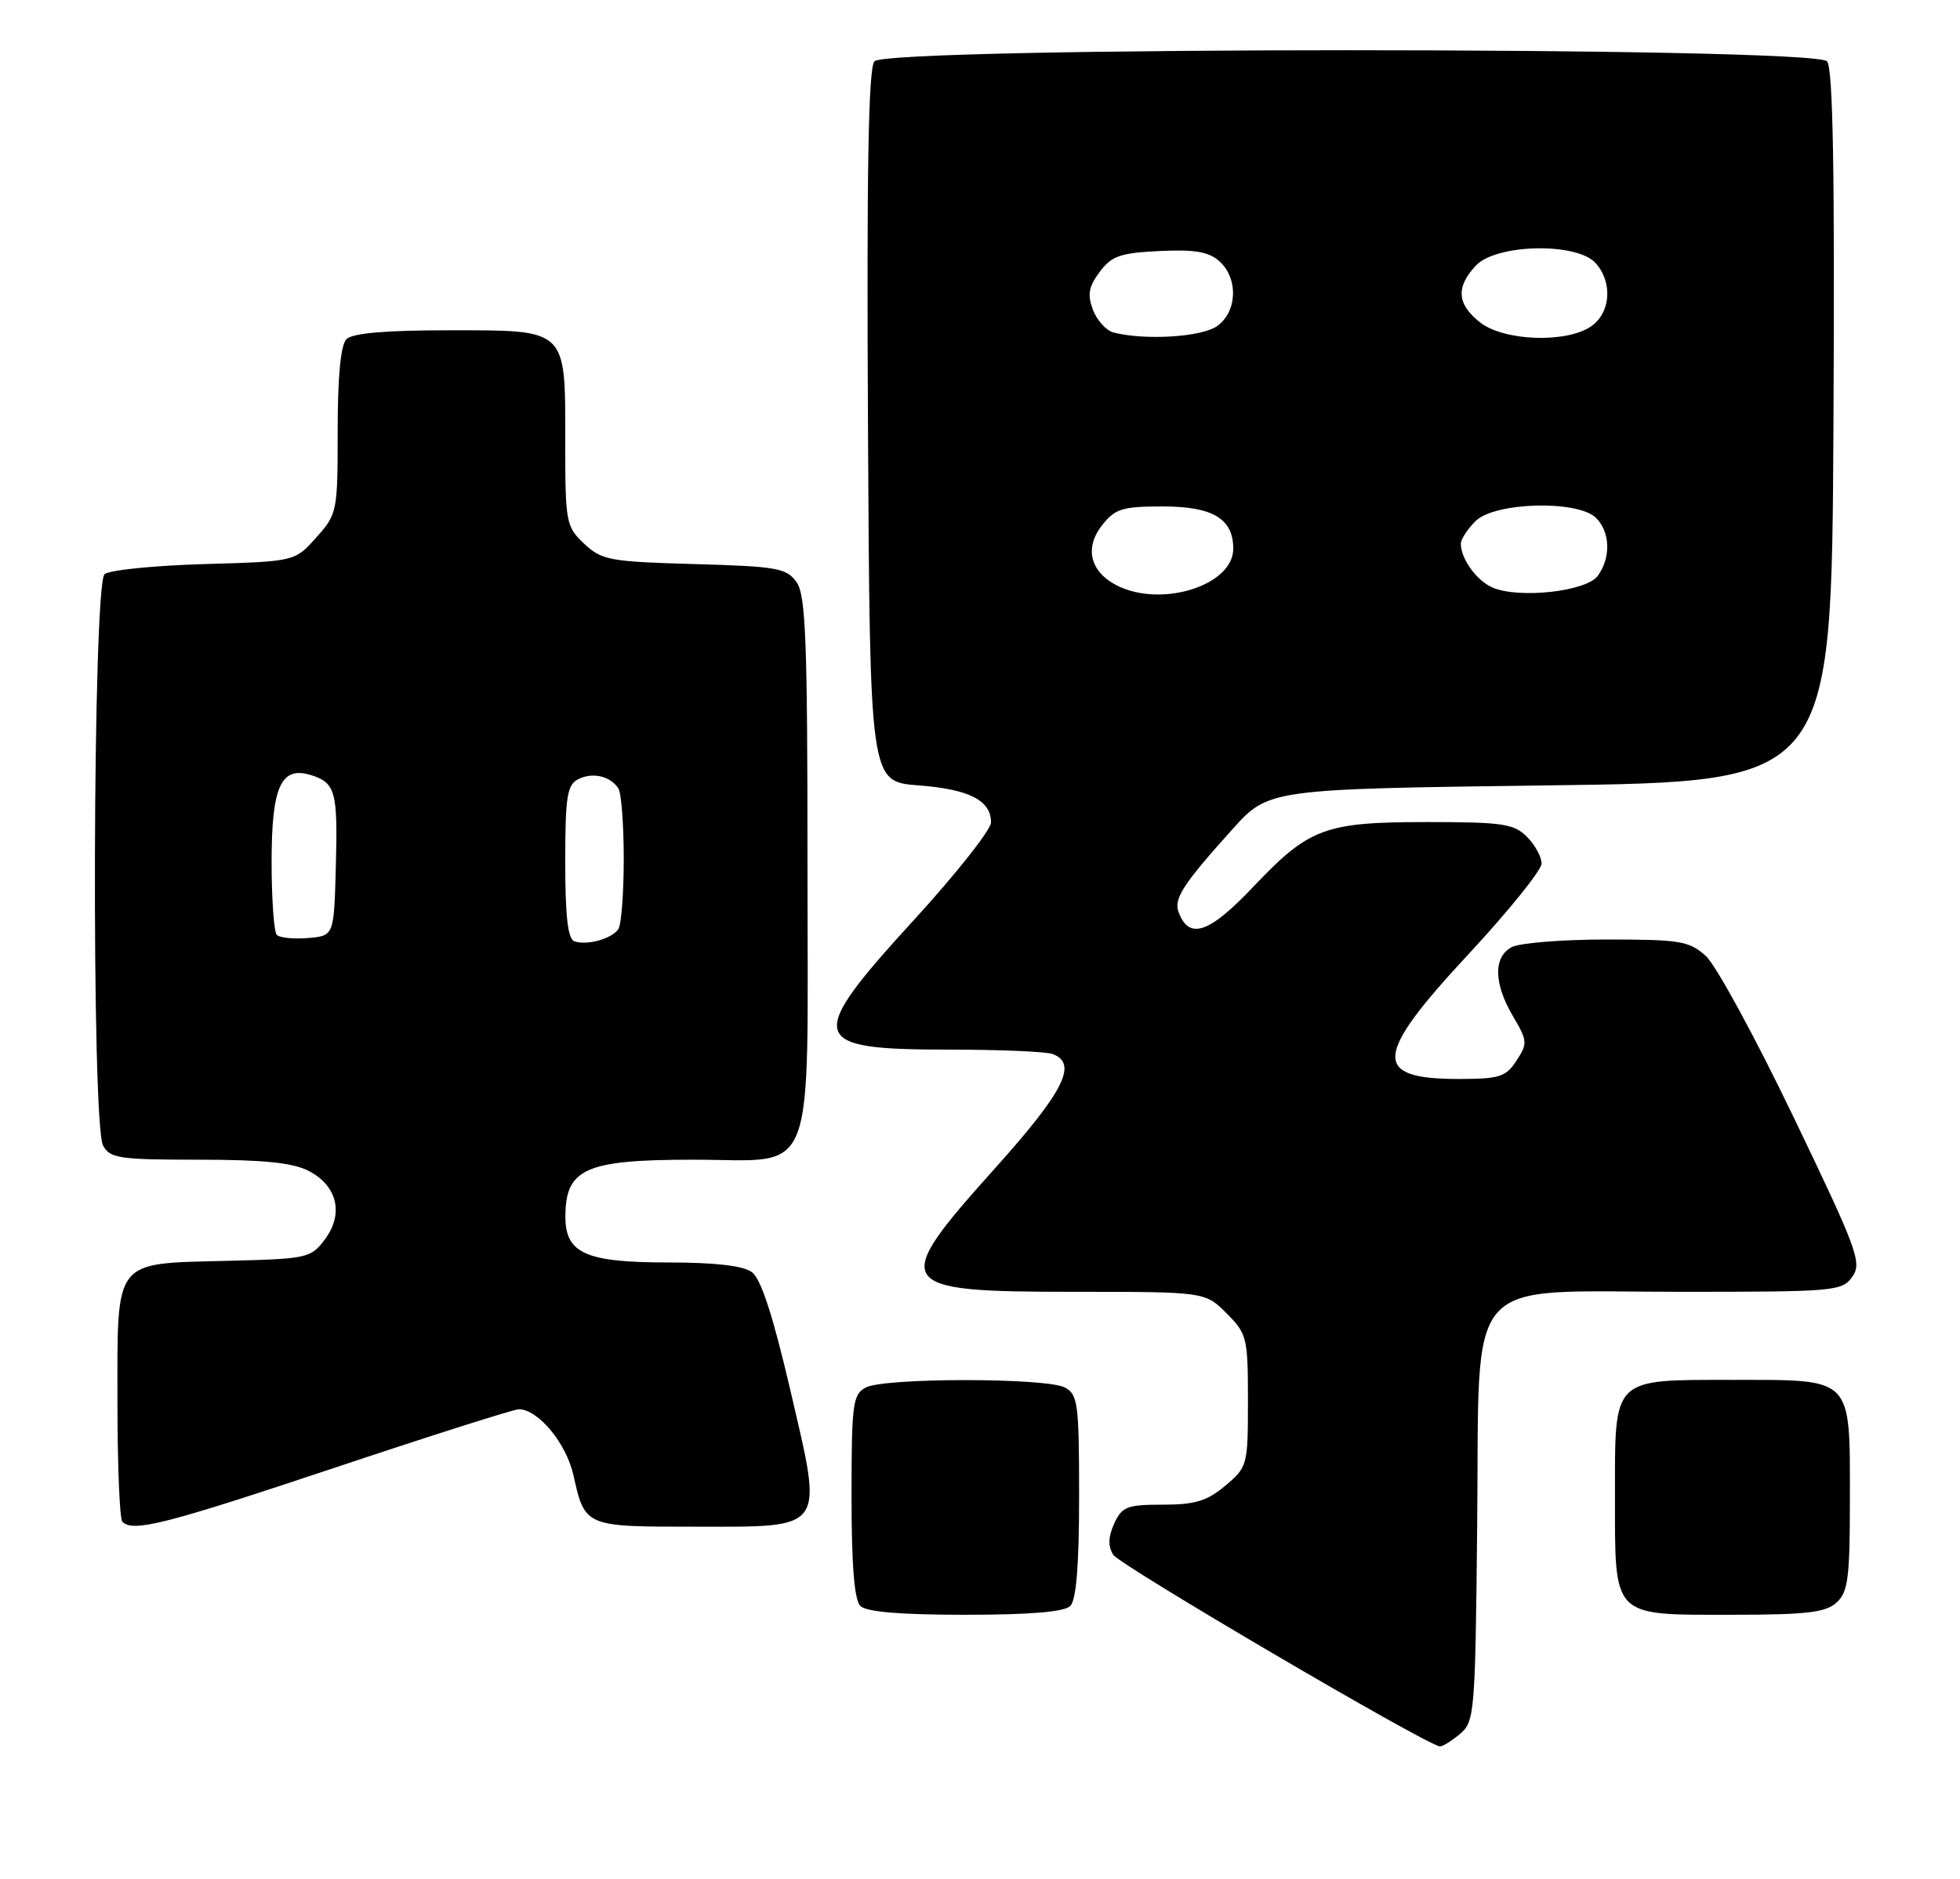 <?xml version="1.0" encoding="UTF-8" standalone="no"?>
<!DOCTYPE svg PUBLIC "-//W3C//DTD SVG 1.1//EN" "http://www.w3.org/Graphics/SVG/1.1/DTD/svg11.dtd" >
<svg xmlns="http://www.w3.org/2000/svg" xmlns:xlink="http://www.w3.org/1999/xlink" version="1.1" viewBox="0 0 267 256">
 <g >
 <path fill="currentColor"
d=" M 198.87 236.25 C 200.88 234.57 200.97 233.49 201.23 207.66 C 201.58 173.00 198.95 176.00 229.00 176.00 C 249.99 176.00 250.95 175.92 252.34 173.93 C 253.67 172.03 253.03 170.30 244.32 152.18 C 239.12 141.36 233.75 131.49 232.38 130.25 C 230.11 128.20 228.89 128.00 218.88 128.00 C 212.82 128.00 207.00 128.47 205.93 129.04 C 203.41 130.39 203.47 133.99 206.11 138.46 C 208.09 141.81 208.11 142.18 206.58 144.51 C 205.13 146.73 204.26 147.00 198.68 147.00 C 186.88 147.00 187.12 143.90 200.00 130.05 C 205.50 124.13 210.00 118.55 210.00 117.65 C 210.00 116.74 209.10 115.10 208.00 114.00 C 206.23 112.23 204.67 112.00 194.47 112.00 C 180.41 112.00 178.36 112.77 170.65 120.90 C 164.70 127.16 162.01 128.08 160.57 124.32 C 159.85 122.46 161.10 120.53 167.87 113.00 C 172.82 107.50 172.82 107.50 211.16 107.00 C 249.50 106.50 249.50 106.50 249.76 58.11 C 249.95 23.22 249.70 9.35 248.89 8.36 C 247.20 6.34 120.80 6.34 119.11 8.36 C 118.30 9.35 118.05 23.22 118.24 58.11 C 118.50 106.50 118.50 106.50 125.10 107.00 C 132.03 107.53 135.00 109.04 135.00 112.05 C 135.00 113.04 130.28 119.02 124.50 125.34 C 109.66 141.57 110.03 143.00 129.12 143.00 C 136.11 143.00 142.55 143.27 143.42 143.61 C 146.85 144.92 144.93 148.71 135.50 159.22 C 121.13 175.24 121.62 176.00 146.28 176.00 C 164.15 176.00 164.15 176.00 167.08 178.92 C 169.87 181.72 170.00 182.23 170.00 190.83 C 170.00 199.64 169.94 199.87 166.92 202.41 C 164.44 204.50 162.80 205.00 158.40 205.00 C 153.52 205.00 152.84 205.27 151.78 207.58 C 150.96 209.39 150.92 210.65 151.65 211.83 C 152.53 213.24 194.27 237.74 196.14 237.93 C 196.49 237.97 197.72 237.21 198.87 236.25 Z  M 145.80 218.80 C 146.62 217.98 147.00 213.21 147.00 203.84 C 147.00 191.25 146.83 189.98 145.07 189.04 C 142.55 187.69 120.45 187.69 117.93 189.04 C 116.17 189.98 116.00 191.25 116.00 203.84 C 116.00 213.21 116.38 217.98 117.20 218.80 C 118.01 219.61 122.64 220.00 131.50 220.00 C 140.36 220.00 144.99 219.61 145.80 218.80 Z  M 250.17 218.35 C 251.76 216.91 252.00 215.03 252.00 204.17 C 252.00 187.49 252.49 188.00 236.17 188.00 C 219.49 188.00 220.00 187.51 220.00 203.83 C 220.00 220.51 219.51 220.00 235.83 220.00 C 246.07 220.00 248.67 219.70 250.17 218.35 Z  M 45.50 200.00 C 58.67 195.60 70.00 192.00 70.67 192.00 C 73.30 192.00 77.13 196.61 78.11 200.96 C 79.68 208.00 79.69 208.00 94.47 208.00 C 112.70 208.00 112.16 208.75 107.67 189.43 C 105.29 179.22 103.67 174.23 102.42 173.32 C 101.23 172.44 97.39 172.00 91.03 172.00 C 79.75 172.00 76.99 170.76 77.02 165.69 C 77.05 159.21 79.78 158.00 94.43 158.00 C 111.47 158.00 110.00 161.80 110.00 117.72 C 110.00 87.26 109.76 81.11 108.52 79.33 C 107.16 77.40 105.92 77.17 94.60 76.85 C 83.06 76.53 81.97 76.32 79.58 74.08 C 77.10 71.74 77.00 71.22 77.00 60.15 C 77.00 44.63 77.39 45.00 61.05 45.00 C 52.54 45.00 48.01 45.39 47.20 46.20 C 46.41 46.99 46.00 51.24 46.00 58.68 C 46.00 69.74 45.94 70.04 43.08 73.23 C 40.17 76.50 40.17 76.50 27.83 76.85 C 21.05 77.05 14.94 77.66 14.25 78.22 C 12.63 79.55 12.43 153.06 14.04 156.07 C 14.97 157.81 16.23 158.00 27.08 158.00 C 35.87 158.00 39.89 158.41 42.04 159.52 C 45.95 161.54 46.86 165.36 44.27 168.84 C 42.35 171.41 41.92 171.51 30.94 171.78 C 15.33 172.18 16.00 171.32 16.00 190.99 C 16.00 199.61 16.30 206.97 16.67 207.33 C 18.13 208.79 22.49 207.68 45.50 200.00 Z  M 152.10 79.74 C 148.49 77.87 147.71 74.64 150.13 71.56 C 151.91 69.30 152.88 69.00 158.42 69.00 C 165.21 69.00 168.00 70.67 168.00 74.76 C 168.00 79.78 158.16 82.86 152.10 79.74 Z  M 203.32 80.05 C 201.16 79.12 199.00 76.13 199.00 74.07 C 199.00 73.48 199.90 72.10 201.00 71.00 C 203.60 68.40 214.96 68.10 217.43 70.57 C 219.36 72.50 219.46 76.00 217.65 78.46 C 216.10 80.59 206.94 81.60 203.32 80.05 Z  M 151.69 45.30 C 150.70 45.04 149.44 43.66 148.89 42.22 C 148.11 40.15 148.29 39.08 149.80 37.05 C 151.43 34.86 152.60 34.46 157.97 34.20 C 162.77 33.97 164.67 34.30 166.12 35.60 C 168.72 37.96 168.55 42.50 165.78 44.44 C 163.65 45.93 155.94 46.40 151.69 45.30 Z  M 201.63 43.93 C 198.47 41.44 198.30 39.13 201.04 36.19 C 203.80 33.23 214.77 32.99 217.35 35.83 C 219.71 38.44 219.43 42.58 216.78 44.44 C 213.44 46.78 204.90 46.49 201.63 43.93 Z  M 78.25 128.25 C 77.36 127.95 77.00 124.87 77.00 117.45 C 77.00 108.57 77.25 106.94 78.75 106.17 C 80.69 105.17 83.11 105.71 84.23 107.40 C 84.64 108.00 84.97 112.33 84.97 117.00 C 84.97 121.67 84.64 125.99 84.23 126.59 C 83.35 127.90 79.98 128.84 78.25 128.25 Z  M 37.71 127.38 C 37.32 126.99 37.00 122.50 37.00 117.40 C 37.00 107.16 38.28 104.33 42.36 105.60 C 45.70 106.64 46.03 107.85 45.75 118.00 C 45.50 127.50 45.50 127.50 41.96 127.80 C 40.02 127.96 38.11 127.77 37.71 127.38 Z "/>
</g>
</svg>